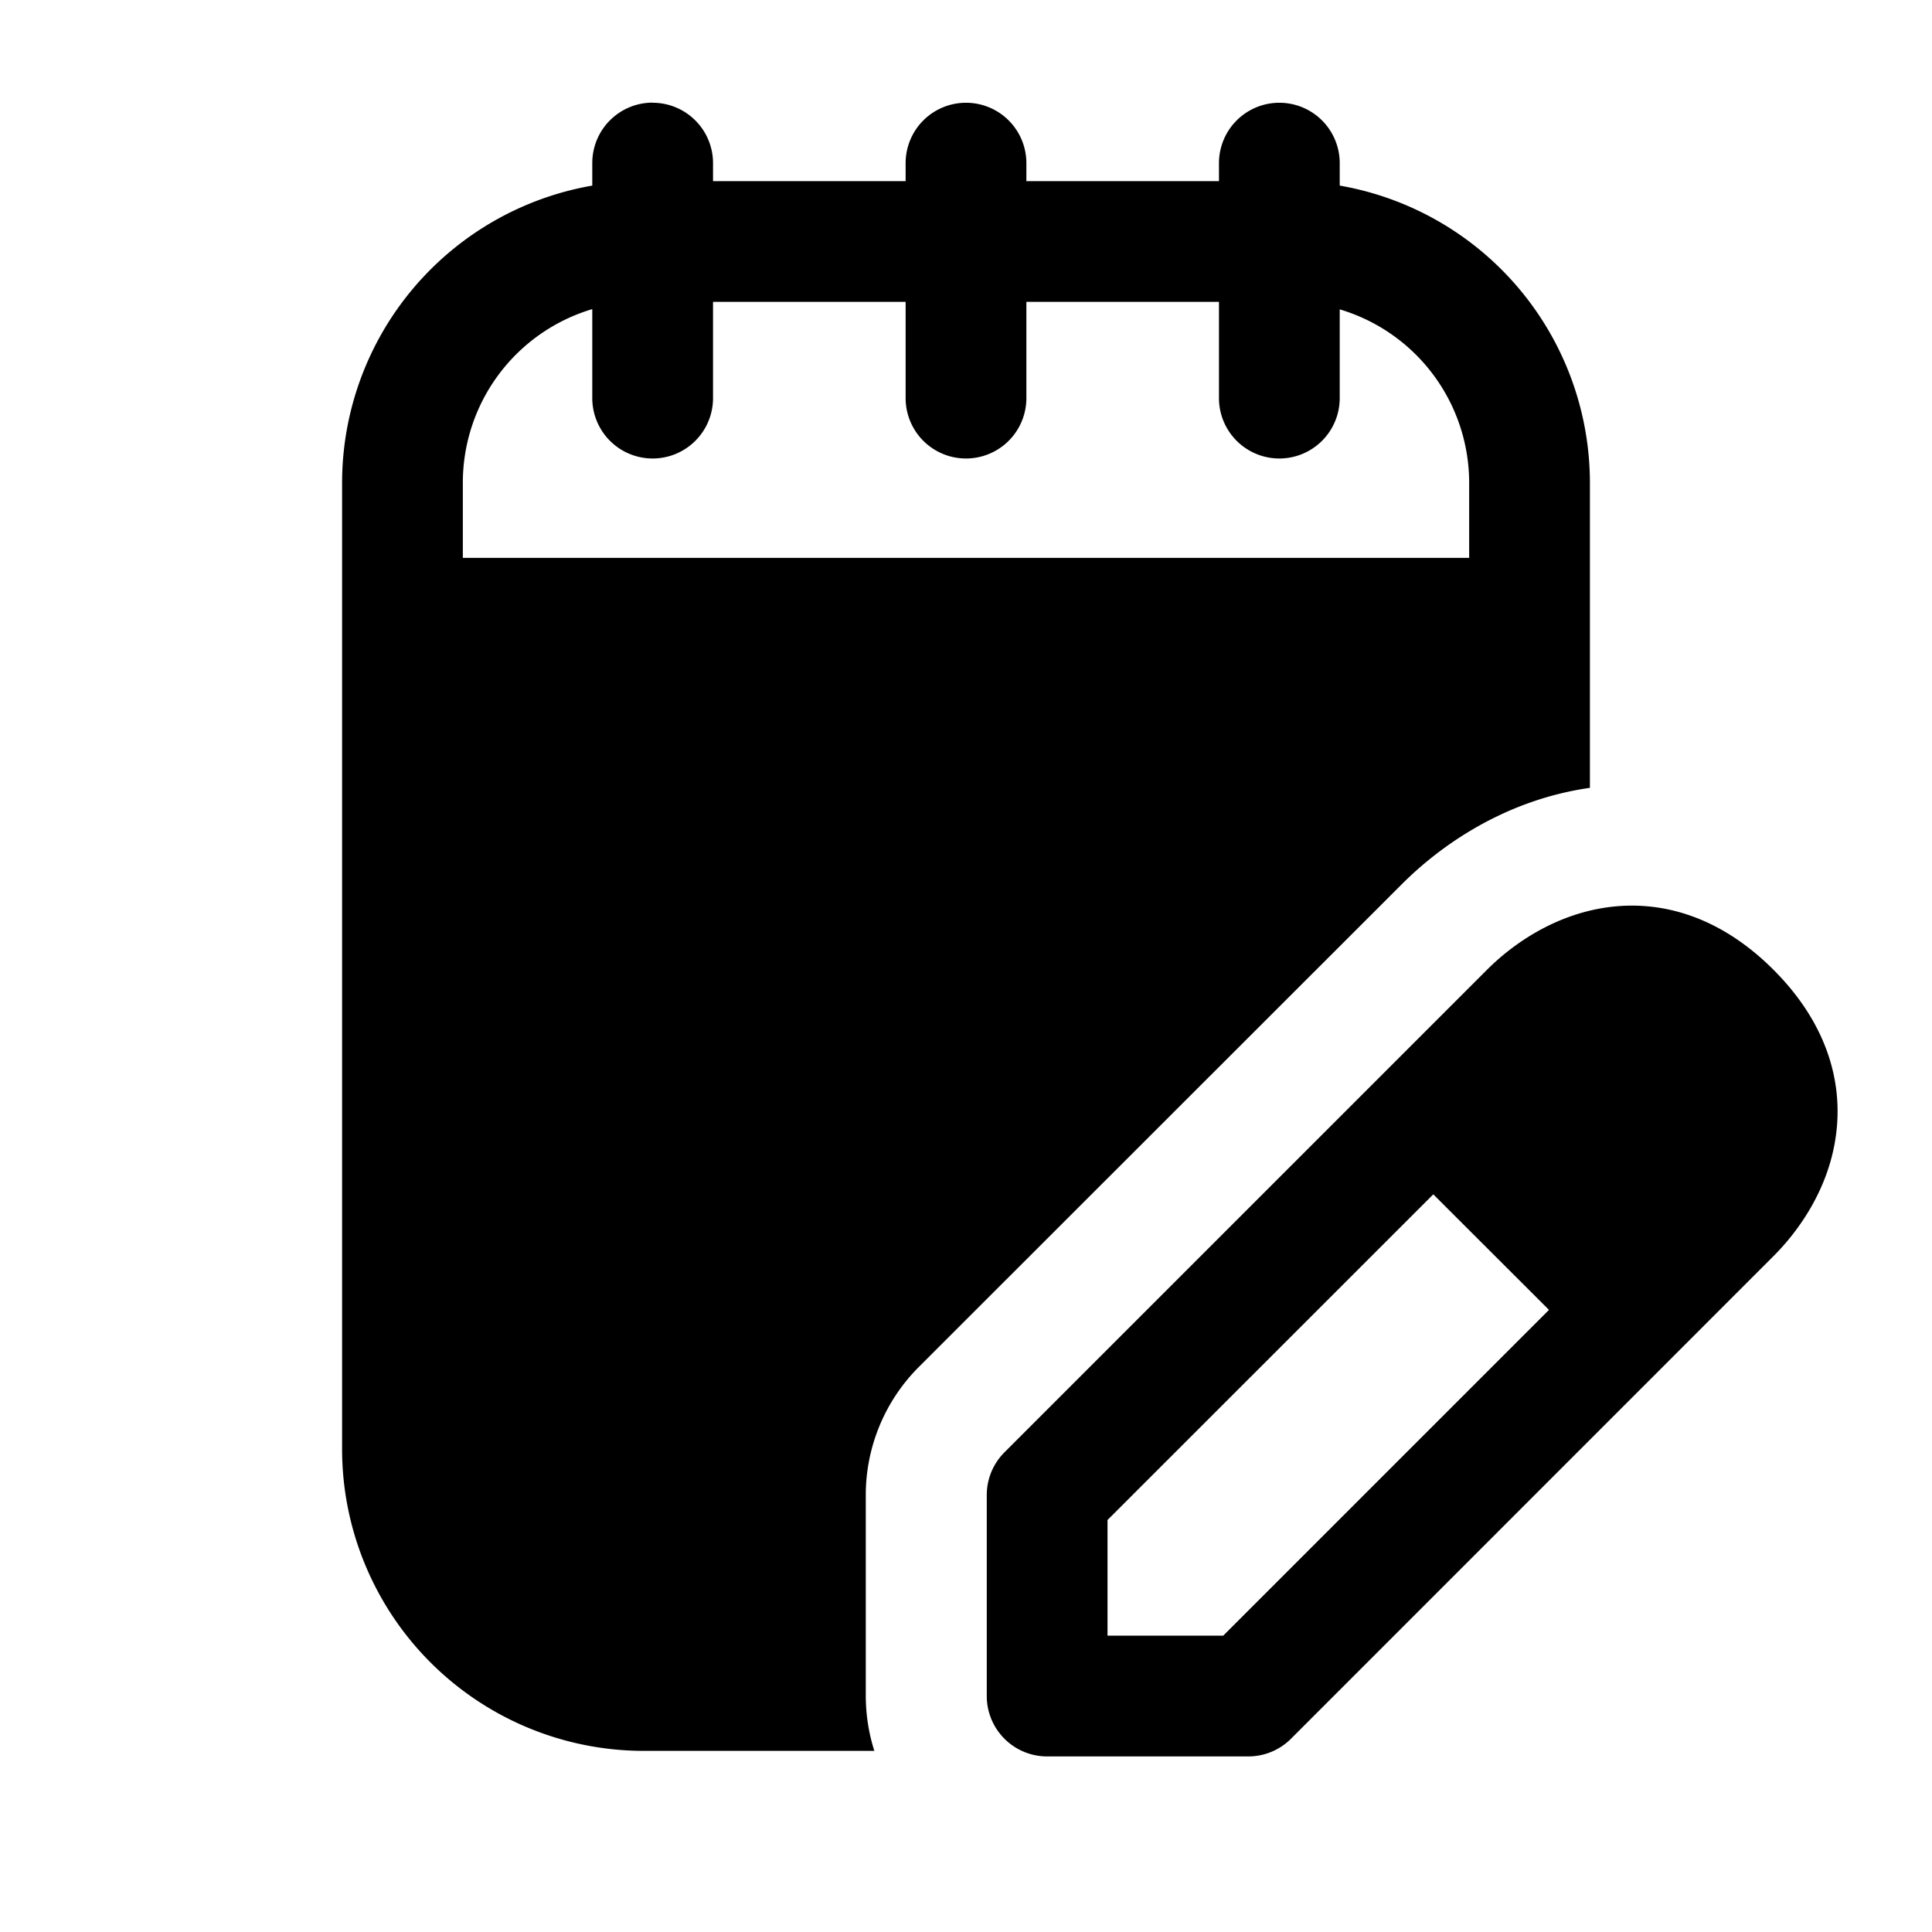 <svg xmlns="http://www.w3.org/2000/svg" width="16" height="16" fill="none" class="persona-icon" viewBox="0 0 16 16"><path fill="currentColor" fill-rule="evenodd" d="M5.405.851a.5.5 0 0 1 .5.5V1.5H7.5v-.149a.5.5 0 0 1 1 0V1.5h1.595v-.149a.5.5 0 1 1 1 0v.186A2.5 2.5 0 0 1 13.167 4v2.525h-.003c-.71.102-1.242.484-1.556.799L7.61 11.32a1.5 1.5 0 0 0-.44 1.061v1.665q.001.235.071.454H5.333a2.5 2.5 0 0 1-2.5-2.5V4a2.5 2.5 0 0 1 2.072-2.463V1.35a.5.5 0 0 1 .5-.5m-.5 1.71A1.5 1.5 0 0 0 3.833 4v.62h8.334V4a1.5 1.5 0 0 0-1.072-1.438v.735a.5.5 0 0 1-1 0V2.5H8.5v.797a.5.5 0 0 1-1 0V2.5H5.905v.797a.5.5 0 0 1-1 0z" clip-rule="evenodd"/><path fill="currentColor" fill-rule="evenodd" d="M14.687 8.031c-.434-.434-.92-.582-1.382-.516-.43.062-.774.3-.99.516l-3.997 3.997a.5.5 0 0 0-.146.353v1.665a.5.5 0 0 0 .5.5h1.665a.5.5 0 0 0 .354-.146l3.996-3.997c.216-.216.455-.559.516-.99.066-.461-.082-.948-.516-1.382m-2.817 1.86.958.957-2.698 2.698h-.958v-.958z" clip-rule="evenodd"/></svg>